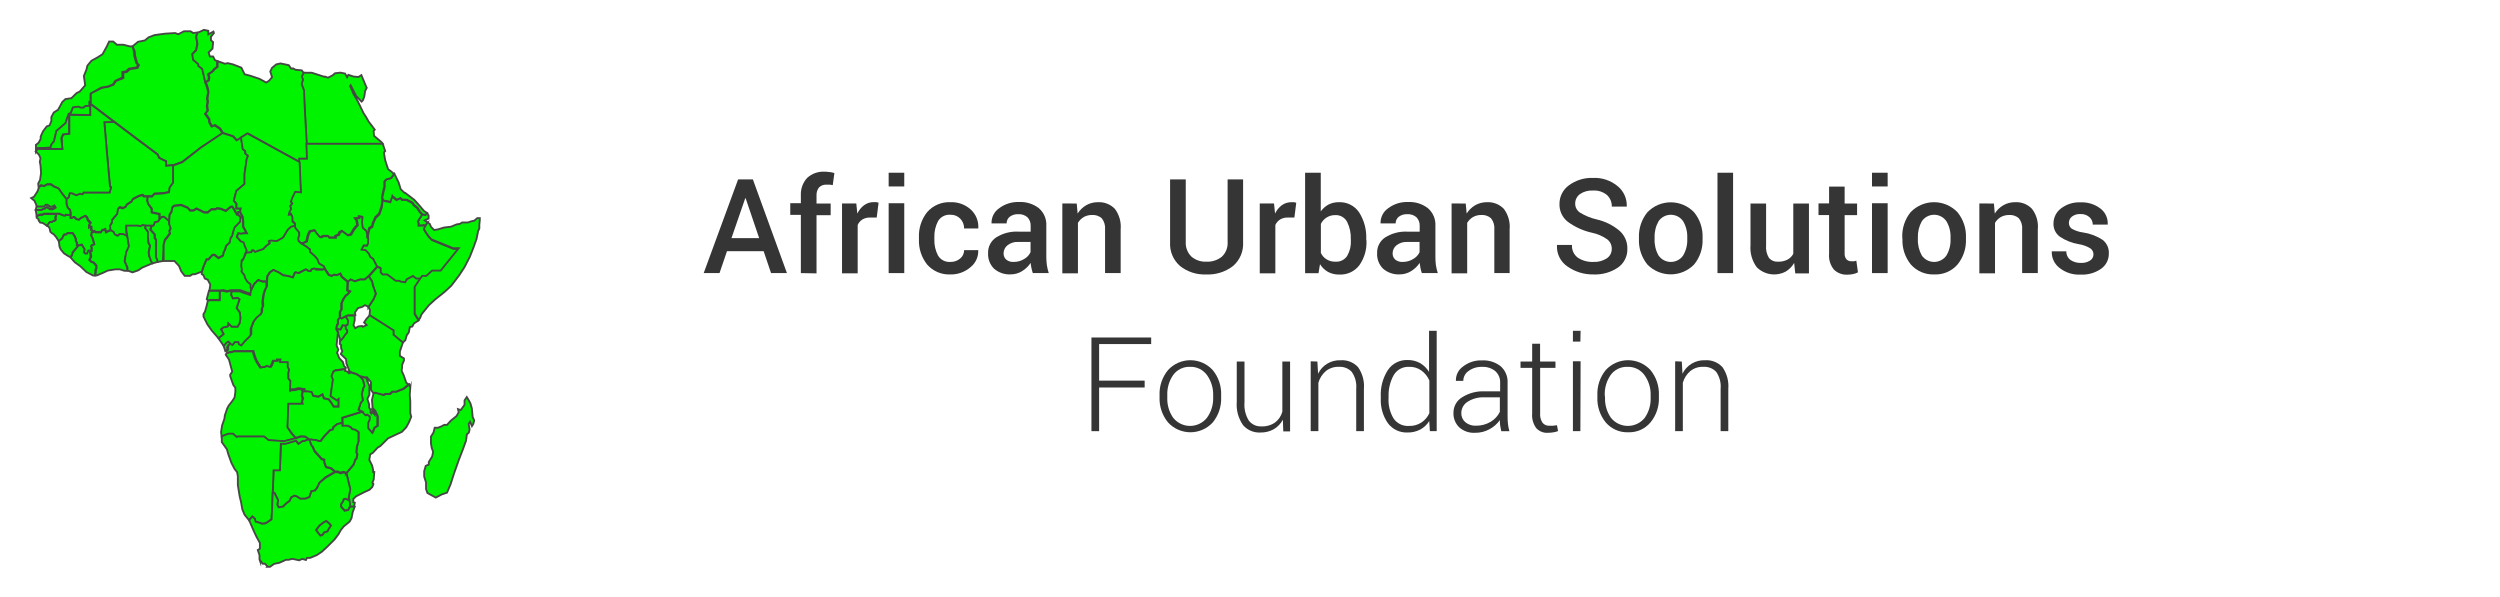 <svg width="335" height="80" viewBox="0 0 335 80" fill="none" xmlns="http://www.w3.org/2000/svg">
<path fill-rule="evenodd" clip-rule="evenodd" d="M33.855 47.086H31.265L30.952 47.211H30.701L30.335 47.347L30.252 47.535L30.68 48.172L30.858 48.84L31.119 49.801L30.847 50.198V50.396L31.056 51.002L31.275 51.607L31.536 51.962V52.526L31.432 53.268L31.15 53.706L30.638 54.364L30.429 54.771L30.127 55.669L30.074 56.098L29.761 57.006L29.625 57.894L29.698 58.52L30.127 58.322L30.638 58.155H31.202L31.714 58.604L31.85 58.531H35.369L35.964 59.011L38.053 59.157L39.661 58.74L39.118 58.123L38.554 57.309L38.669 54.176H40.496L40.423 53.842L40.559 53.466L40.423 52.996L40.527 52.516L40.444 52.203L40.047 52.14L39.493 52.286H39.118L38.898 52.38L38.971 51.117L38.69 50.751L38.637 50.072L38.773 49.467L38.637 49.133V48.506H37.593L37.676 48.151H37.227V48.318H36.684L36.465 48.903L36.319 49.143L35.713 49.028L35.431 49.164L34.847 49.247L34.513 48.725L34.314 48.401L34.063 47.806L33.855 47.054V47.086ZM30.44 46.94V46.501L30.586 46.25L30.91 46.041L30.576 45.697L30.304 45.864L29.949 46.292L30.189 47.044L30.409 46.94H30.44Z" fill="#00F400" stroke="#474746" stroke-width="0.25" stroke-miterlimit="10"/>
<path fill-rule="evenodd" clip-rule="evenodd" d="M46.375 44.026V43.64L45.905 43.577L45.634 44.141L45.101 44.068L45.31 44.517V44.694L45.623 45.645H45.707L46.031 45.29L46.386 44.767L46.605 44.559V44.235L46.417 44.005L46.375 44.026Z" fill="#00F400" stroke="#474746" stroke-width="0.25" stroke-miterlimit="10"/>
<path fill-rule="evenodd" clip-rule="evenodd" d="M22.66 29.605L21.992 29.031H21.679L21.386 29.313L21.198 29.616L20.77 29.699L20.593 30.148L20.29 30.263L20.175 30.775L20.446 31.077L20.749 31.422V31.913L20.927 32.122L20.885 34.409L21.104 35.098L21.825 34.983L21.929 33.364V32.727L22.096 32.101L22.368 31.788L22.796 31.182L22.702 30.91L22.869 30.503L22.671 29.918V29.584L22.66 29.605Z" fill="#00F400" stroke="#474746" stroke-width="0.25" stroke-miterlimit="10"/>
<path fill-rule="evenodd" clip-rule="evenodd" d="M19.841 26.347H19.277L19.068 26.159L18.577 26.295L17.763 26.712L17.596 27.026L16.927 27.475L16.802 27.736L16.436 27.934L16.019 27.799L15.768 28.039L15.643 28.728L14.943 29.553V29.887L14.693 30.315L14.755 30.89L15.152 31.109L15.298 31.433L15.695 31.641L15.998 31.401H16.416L17.011 31.662L16.896 30.91V30.336H18.421L18.807 30.409L19.089 30.253L19.486 30.336H20.259L20.561 30.221L20.739 29.772L21.167 29.689L21.355 29.386V28.707L20.311 28.477V27.997L19.841 27.287L19.726 26.827L19.799 26.347H19.841Z" fill="#00F400" stroke="#474746" stroke-width="0.25" stroke-miterlimit="10"/>
<path fill-rule="evenodd" clip-rule="evenodd" d="M41.446 58.917L41.29 58.844L40.788 59.074H40.527L39.963 59.46L39.64 59.042L38.293 59.397H37.645L37.509 62.948H36.664L36.549 65.934L36.779 66.07L37.248 67.02L37.144 67.626L37.322 67.981L37.927 67.887L38.376 67.438L38.794 67.135L39.024 66.655L39.462 66.425L39.817 66.55L40.214 66.832H40.903L41.467 66.603L41.561 66.29L41.739 65.82L42.209 65.736L42.49 65.36L42.814 64.692L43.618 63.95L44.871 63.219L44.339 62.77L43.681 62.614L43.451 61.987V61.632L43.107 61.559L42.167 60.515L41.916 59.941L41.77 59.721L41.467 58.917H41.446Z" fill="#00F400" stroke="#474746" stroke-width="0.25" stroke-miterlimit="10"/>
<path fill-rule="evenodd" clip-rule="evenodd" d="M40.465 32.644H40.392L40.089 32.32L40.026 32.017L40.162 31.599V31.171L39.681 30.555L39.567 30.127L39.013 30.294L38.585 30.691L37.959 31.735L37.144 32.195L36.298 32.132L36.058 32.216L36.142 32.571L35.682 32.915L35.316 33.312L34.22 33.688L34.001 33.469H33.844L33.688 33.73L32.967 33.803L32.528 34.847L32.32 35.035L32.257 35.808L32.351 36.226L32.288 36.518L32.706 37.05L32.769 37.395L33.103 37.917L33.51 38.241V38.69L33.604 38.982L34.053 38.053L34.586 37.52L35.17 37.698H35.745L35.818 36.998L36.152 36.487L36.622 36.173L37.353 36.508L37.917 36.883L38.564 36.977L39.222 37.176L39.483 36.57L39.598 36.487L39.995 36.591L40.966 36.09L41.321 36.309H41.603L41.77 36.079L42.094 35.996L42.752 36.09H43.326L43.608 35.985L43.462 35.662L42.814 35.296L42.584 34.701L42.209 34.273L41.613 33.751V33.427L41.123 33.03L40.465 32.644Z" fill="#00F400" stroke="#474746" stroke-width="0.25" stroke-miterlimit="10"/>
<path fill-rule="evenodd" clip-rule="evenodd" d="M14.766 30.889L14.4 31.036L14.191 31.161L14.066 30.733L13.815 30.858H13.659L13.492 31.151H12.823L12.583 31.004L12.468 31.098L12.28 31.171L12.218 31.516L12.416 31.923L12.635 32.727L12.301 32.842L12.218 32.978L12.28 33.176V33.615H12.145V33.897L12.228 34.388L12.03 34.826L12.291 35.098L12.562 35.16L12.938 35.578V35.975L12.865 36.1L12.792 36.915H12.959L13.826 36.549L14.442 36.257L15.486 36.09H16.05L16.666 36.288H17.063V35.891L16.708 34.993L16.938 33.876L17.303 33.041L17.073 31.62L16.478 31.359H16.061L15.758 31.599L15.361 31.391L15.215 31.067L14.818 30.848L14.766 30.889Z" fill="#00F400" stroke="#474746" stroke-width="0.25" stroke-miterlimit="10"/>
<path fill-rule="evenodd" clip-rule="evenodd" d="M32.57 30.367V29.709L32.497 29.052L32.142 28.415H31.902V28.728L32.257 29.125L32.163 29.313V29.636L31.422 30.409L31.202 31.046L31.087 31.568L30.899 31.788L30.722 32.487L30.283 32.947L30.148 33.458L29.949 33.855L29.876 34.273L29.27 34.607L28.779 34.2H28.445L27.923 34.785H27.662L27.255 35.745L27.036 36.455V36.727L27.255 36.873L27.443 37.322L27.84 37.489L28.184 38.147L28.059 38.93H29.49L29.907 38.867L30.45 39.003L30.973 38.878H31.077H32.194L32.904 39.139L33.604 39.369L33.667 38.836L33.573 38.544V38.095L33.165 37.771L32.831 37.249L32.769 36.904L32.351 36.372L32.413 36.079L32.32 35.662L32.382 34.889L32.591 34.701L33.03 33.657L33.165 33.385L32.883 32.696L32.748 32.278L32.267 32.32L31.745 31.735L31.923 31.265L32.33 31.359L32.57 31.297H33.061L32.57 30.388V30.367Z" fill="#00F400" stroke="#474746" stroke-width="0.25" stroke-miterlimit="10"/>
<path fill-rule="evenodd" clip-rule="evenodd" d="M42.72 36.09L42.062 35.996L41.77 36.079L41.634 36.32H41.352L40.997 36.1L40.026 36.602L39.629 36.497L39.514 36.581L39.253 37.186L38.596 36.988L37.948 36.894L37.384 36.518L36.653 36.184L36.183 36.497L35.849 37.009L35.776 37.708V38.314L35.515 38.847L35.348 39.463L35.233 40.35L35.285 40.914L35.139 41.259V41.624L35.045 41.938L34.46 42.428L34.053 42.94L33.677 43.901V44.726L33.447 45.039L32.936 45.53L32.413 46.156L32.09 45.979L32.027 45.697H31.557L31.254 46.083L31.025 45.979L30.701 46.188L30.555 46.438V46.877L30.335 46.981L30.45 47.295L30.816 47.159H31.067L31.38 47.034H33.969L34.178 47.785L34.429 48.381L34.627 48.704L34.962 49.227L35.546 49.143L35.713 49.028L36.194 49.164L36.34 48.924L36.559 48.339H37.102V48.172H37.593L37.51 48.527H38.554V49.153L38.731 49.529L38.637 50.072V50.688L38.919 51.054L38.857 52.244L39.076 52.15H39.452L40.005 52.004L40.402 52.067L40.726 52.161V52.474H41.133L41.687 52.568L41.968 53.007L42.668 53.153L43.211 52.84L43.399 53.362L44.057 53.498L44.37 53.926L44.715 54.469H45.383V53.424L45.143 53.612L44.569 53.205L44.339 53.038L44.475 51.994L44.652 50.814L44.464 50.365L44.725 49.738L44.965 49.613L46.145 49.446H46.292L46.344 49.279L46.093 49.028L45.947 48.506L45.456 47.984L45.164 47.274L45.331 46.856L45.101 46.292L45.268 44.694V44.538L45.059 44.089L45.143 43.535L45.268 43.462V42.867L45.519 42.596V41.833L45.728 41.457V40.653L45.916 40.194L46.25 39.672L46.584 39.41L46.866 39.056L46.511 38.92L46.563 37.761L45.77 37.092L45.561 36.664L45.07 36.873L44.663 36.81L44.433 36.977L44.036 36.852L43.493 36.038L43.211 36.142H42.637L42.72 36.09Z" fill="#00F400" stroke="#474746" stroke-width="0.25" stroke-miterlimit="10"/>
<path fill-rule="evenodd" clip-rule="evenodd" d="M35.745 37.74H35.17L34.586 37.541L34.053 38.074L33.604 39.003L33.541 39.536L32.842 39.306L32.132 39.045H31.014L30.952 39.484L31.192 39.995L31.85 39.912L32.079 40.11L31.693 41.269L32.111 41.854L32.205 42.637L32.09 43.306L31.829 43.765H31.046L30.576 43.295L30.503 43.734L29.907 43.859L29.605 44.11L29.939 44.757L29.27 45.321L29.98 46.365L30.335 45.937L30.607 45.77L30.941 46.115L31.171 46.219L31.474 45.833H31.944L32.006 46.115L32.33 46.292L32.852 45.666L33.364 45.175L33.593 44.861V44.037L33.969 43.076L34.377 42.564L34.962 42.073L35.056 41.76V41.395L35.202 41.05L35.15 40.486L35.264 39.599L35.431 38.982L35.693 38.45V37.844L35.745 37.74Z" fill="#00F400" stroke="#474746" stroke-width="0.25" stroke-miterlimit="10"/>
<path fill-rule="evenodd" clip-rule="evenodd" d="M57.277 29.803L56.901 29.532L57.434 29.292V28.874L57.225 28.571L56.964 28.811L56.588 28.728L56.295 29.166L56.014 29.636L56.097 29.908V30.211H56.588L56.797 30.148L56.995 30.326L57.298 29.793L57.277 29.803Z" fill="#00F400" stroke="#474746" stroke-width="0.25" stroke-miterlimit="10"/>
<path fill-rule="evenodd" clip-rule="evenodd" d="M26.44 4.355L25.877 4.418L25.532 4.188H24.655L23.892 4.585L23.475 4.428L22.107 4.512L20.707 4.7L19.914 5.003L19.402 5.42L18.504 5.598L17.752 6.214L18.055 6.861L18.107 7.467L18.389 8.511L18.619 8.72L18.452 9.106L17.408 9.273L17.011 9.639L16.53 9.723V10.464L15.538 10.85L15.204 11.351L14.515 11.623L13.659 11.769L12.145 12.479V13.649V13.722V13.92L15.33 16.333L18.212 18.505L21.115 20.687L21.334 21.147L21.867 21.429L22.263 21.596V22.222L23.214 22.128L24.435 21.69L26.9 19.789L29.824 17.878L29.427 17.252L28.738 16.792L28.341 16.97L28.038 16.416L27.986 15.998L27.474 15.268L27.798 14.85L27.704 14.223L27.808 13.67L27.735 13.221L27.871 12.406L27.808 11.947L27.516 11.059L27.151 9.232L26.628 8.824V8.595L25.929 7.989L25.772 7.258L26.273 6.694L26.451 5.859L26.284 4.888L26.44 4.366V4.355Z" fill="#00F400" stroke="#474746" stroke-width="0.25" stroke-miterlimit="10"/>
<path fill-rule="evenodd" clip-rule="evenodd" d="M43.483 10.297L42.616 10.015L41.77 9.743H40.663L40.402 10.224L40.559 10.652L40.381 11.258L40.684 12.072L40.893 15.612L41.06 19.277H51.283L51.168 19.089L50.124 18.202L50.061 17.544L50.218 17.377L49.383 16.27L49.069 15.706L48.714 15.163L47.962 13.607L47.357 12.563L46.918 11.519L46.991 11.425L47.722 12.855L48.14 13.294L48.453 13.617L48.631 13.44L48.819 12.918L48.934 12.177L49.142 11.769L49.028 11.519L48.422 10.067L48.035 10.318L47.367 10.255L46.678 10.025L46.511 10.349L46.239 9.858L45.623 9.733L44.892 9.816L44.569 10.098L43.942 10.412L43.545 10.255L43.483 10.297Z" fill="#00F400" stroke="#474746" stroke-width="0.25" stroke-miterlimit="10"/>
<path fill-rule="evenodd" clip-rule="evenodd" d="M54.207 25.846L53.695 25.355L53.413 24.436L52.849 23.287L52.432 23.851L51.805 24.018L51.544 24.321V24.989L51.231 26.451L51.346 26.848L52.39 27.057L52.63 26.316L53.184 26.765L53.685 26.535L53.904 26.744H54.499L55.272 27.141L55.523 27.496L55.92 27.809L56.306 28.394L56.619 28.717L56.995 28.801L57.256 28.561L56.807 28.258L56.515 27.913L56.024 27.339L55.512 26.775L54.28 25.835L54.207 25.846Z" fill="#00F400" stroke="#474746" stroke-width="0.25" stroke-miterlimit="10"/>
<path fill-rule="evenodd" clip-rule="evenodd" d="M52.557 26.316L52.317 27.099L51.273 26.89L51.168 27.757L50.844 28.728L50.333 29.219L49.988 29.991L49.905 30.399L49.508 30.67L49.268 31.714V31.84V32.612L49.142 32.915H48.683L48.391 33.479L48.934 33.552L49.383 34.033L49.55 34.44L49.957 34.67L50.489 35.714L50.949 35.891V36.497L51.252 36.831H51.858L52.996 37.677H53.267H53.476L53.675 37.792L54.259 37.876L54.51 37.458L55.314 37.04L55.669 37.374H56.389L56.63 37.061H57.183L57.956 36.351H59.105L61.517 33.354H60.775L57.872 32.174L57.434 31.714L57.141 31.276L56.797 30.722L56.974 30.367L56.776 30.19L56.567 30.252H56.076V29.95L55.993 29.678L56.275 29.208L56.567 28.77L56.254 28.446L55.867 27.861L55.471 27.548L55.22 27.193L54.447 26.796H53.852L53.633 26.587L53.132 26.817L52.578 26.368L52.557 26.316Z" fill="#00F400" stroke="#474746" stroke-width="0.25" stroke-miterlimit="10"/>
<path fill-rule="evenodd" clip-rule="evenodd" d="M31.014 38.972H30.91L30.388 39.097L29.845 38.962L29.427 39.024V40.236H28.153L27.85 40.298L27.673 41.04L27.464 41.77L27.265 42.084V42.418L27.788 43.462L28.372 44.287L29.281 45.331L29.949 44.767L29.615 44.12L29.918 43.87L30.513 43.744L30.586 43.306L31.056 43.776H31.839L32.1 43.316L32.215 42.648L32.121 41.864L31.703 41.28L32.09 40.121L31.86 39.922L31.202 40.006L30.962 39.494L31.025 39.056L31.014 38.972Z" fill="#00F400" stroke="#474746" stroke-width="0.25" stroke-miterlimit="10"/>
<path fill-rule="evenodd" clip-rule="evenodd" d="M19.517 30.232L19.12 30.148L18.838 30.305L18.452 30.232H16.927V30.806L17.042 31.558L17.272 32.978L16.906 33.813L16.708 34.993L17.084 35.85V36.246L17.752 36.497L18.546 36.215L19.037 35.87L20.415 35.286L20.217 34.941L19.987 34.304L19.914 33.813L20.102 32.915L19.893 32.55L19.841 31.798V31.067L19.475 30.555L19.538 30.253L19.517 30.232Z" fill="#00F400" stroke="#474746" stroke-width="0.25" stroke-miterlimit="10"/>
<path fill-rule="evenodd" clip-rule="evenodd" d="M9.398 28.832H9.273L8.793 28.759L8.73 28.874H8.532L7.905 28.623H7.519V28.958L7.425 29.062L7.487 29.396L7.31 29.584H7.143L6.913 29.751H6.641L6.266 30.232L6.527 30.399L6.652 30.618L6.746 31.056L6.955 31.255L7.184 31.38L7.519 31.767L7.905 32.362L8.354 31.913L8.458 31.641L8.605 31.422H8.845L9.054 31.234H9.753L9.993 31.599L10.181 32.017V32.299L10.317 32.56V32.926H10.547H10.735L10.965 32.811L11.341 33.416L11.268 33.824L11.445 34.033H11.685L11.873 33.625H12.124H12.259V33.187L12.197 32.988L12.28 32.853L12.614 32.738L12.395 31.934L12.197 31.526L12.259 31.182L12.447 31.109L12.176 30.816L12.228 30.524L12.113 30.409L11.925 30.503V30.179L12.103 29.929L11.748 29.511L11.643 29.229L11.487 28.958H11.309L11.1 29.093L10.808 29.219L10.578 29.438L10.202 29.365L9.962 29.104H9.816L9.618 29.187H9.471V28.832H9.398Z" fill="#00F400" stroke="#474746" stroke-width="0.25" stroke-miterlimit="10"/>
<path fill-rule="evenodd" clip-rule="evenodd" d="M4.783 28.143H5.576L5.796 28.007H5.952L6.265 27.757L6.641 27.965H7.017L7.393 27.736L7.226 27.454L6.934 27.61H6.673L6.328 27.36H6.057L5.858 27.59H4.908L4.783 28.143Z" fill="#00F400" stroke="#474746" stroke-width="0.25" stroke-miterlimit="10"/>
<path fill-rule="evenodd" clip-rule="evenodd" d="M7.519 28.686H5.91L5.67 28.801H5.378L4.908 28.968V29.177L5.179 29.396V29.542L5.378 29.824L5.743 29.887L6.265 30.232L6.662 29.751H6.934L7.164 29.584H7.31L7.445 29.459L7.383 29.125L7.477 29.02V28.686H7.519Z" fill="#00F400" stroke="#474746" stroke-width="0.25" stroke-miterlimit="10"/>
<path fill-rule="evenodd" clip-rule="evenodd" d="M29.427 38.972H27.996L27.704 40.089L27.861 40.246L28.163 40.183H29.437V38.972H29.427Z" fill="#00F400" stroke="#474746" stroke-width="0.25" stroke-miterlimit="10"/>
<path fill-rule="evenodd" clip-rule="evenodd" d="M56.389 37.322H55.784L55.345 36.988L54.541 37.406L54.291 37.823L53.706 37.74L53.507 37.625H53.298H53.027L51.889 36.779H51.283L51.012 36.497V35.944L50.552 35.766L49.967 36.424L49.435 37.03L49.863 37.719L49.967 38.22L50.364 39.358L50.051 40.089L49.623 40.747L49.372 41.154L49.581 41.53L49.518 42.272L52.703 44.298V44.882L53.956 45.927L54.311 45.593L54.499 44.935L54.781 44.538L54.917 43.828L55.251 43.755L55.471 43.337L56.097 42.94L55.575 42.115V38.492L56.389 37.322Z" fill="#00F400" stroke="#474746" stroke-width="0.25" stroke-miterlimit="10"/>
<path fill-rule="evenodd" clip-rule="evenodd" d="M12.092 33.573H11.842L11.654 33.98H11.414L11.236 33.772L11.309 33.364L10.933 32.759L10.704 32.873H10.516L10.108 33.364L9.711 33.897L9.659 34.189L9.45 34.503L10.035 35.15L10.787 35.693L11.581 36.455L12.489 36.925H12.719L12.792 36.111L12.865 35.985V35.589L12.489 35.171L12.218 35.108L11.957 34.837L12.155 34.398L12.072 33.907V33.625L12.092 33.573Z" fill="#00F400" stroke="#474746" stroke-width="0.25" stroke-miterlimit="10"/>
<path fill-rule="evenodd" clip-rule="evenodd" d="M40.663 9.754L40.444 9.43L39.598 9.347L39.316 9.179H39.003L38.69 8.73L37.593 8.501L37.019 8.626L36.455 9.096L36.215 9.576L36.455 10.339L36.079 10.798L35.682 11.059L34.753 10.558L33.552 10.151L32.779 9.952L32.34 9.065L31.213 8.626L30.503 8.459L30.158 8.542L29.166 8.198V8.96L28.759 9.253L28.518 9.566L27.944 9.952L28.059 10.36L27.986 10.777L27.589 11.007L27.881 11.895L27.944 12.354L27.808 13.168L27.881 13.617L27.777 14.171L27.871 14.797L27.547 15.215L28.059 15.946L28.111 16.364L28.414 16.917L28.811 16.74L29.5 17.199L29.897 17.826L31.265 18.265L31.756 18.808L32.361 18.431L33.218 17.889L36.632 19.789L40.141 21.7V21.282H41.185L41.112 19.277L40.893 15.612L40.726 12.082L40.423 11.268L40.6 10.662L40.444 10.234L40.705 9.754H40.663Z" fill="#00F400" stroke="#474746" stroke-width="0.25" stroke-miterlimit="10"/>
<path fill-rule="evenodd" clip-rule="evenodd" d="M43.221 71.688L43.41 71.375L43.89 71.208L44.057 70.884L44.36 70.404L44.088 70.101L43.733 69.798L43.326 70.007L42.835 70.393L42.334 71.02L42.919 71.782L43.221 71.688Z" fill="#00F400" stroke="#474746" stroke-width="0.25" stroke-miterlimit="10"/>
<path fill-rule="evenodd" clip-rule="evenodd" d="M17.752 6.214H17.397L16.541 5.995H15.664L15.173 5.566H14.62L14.317 6.214L13.742 7.258L13.116 7.665L12.259 8.135L11.706 8.804L11.581 9.326L11.236 10.182L11.414 11.435L10.683 12.271L10.255 12.479L9.565 13.158L8.772 13.273L8.354 13.659L7.79 14.704L7.205 15.079L6.882 15.685V16.218L6.641 16.802L6.265 16.938L5.775 17.575L5.451 18.285V18.619L5.159 19.142L4.814 19.413V19.873L6.767 19.789L6.892 19.424L7.247 18.974L7.56 17.607L8.782 16.562L9.21 15.309L9.482 15.226L9.785 14.453L10.505 14.348L10.808 14.484H11.194L11.476 14.255H12.009V13.711H12.134V12.542L13.575 11.738L14.431 11.592L15.121 11.32L15.455 10.819L16.395 10.391V9.649L16.875 9.566L17.272 9.2L18.316 9.033L18.483 8.647L18.253 8.438L17.971 7.394L17.919 6.788L17.752 6.214Z" fill="#00F400" stroke="#474746" stroke-width="0.25" stroke-miterlimit="10"/>
<path fill-rule="evenodd" clip-rule="evenodd" d="M63.229 54.74L63.052 54.093L62.833 53.664L62.551 53.205L62.248 53.654V54.249L61.736 54.949L61.371 54.824L61.465 55.252L61.172 55.753L60.42 56.359L59.898 56.933H59.512L59.178 57.121L58.676 57.319H58.248L58.092 57.946L57.747 58.51V59.429L57.862 60.055L58.039 60.525L57.914 61.162L57.455 61.914V62.248L57.047 62.426L56.839 63.146V63.856L57.089 64.65V65.538L57.277 66.06L57.935 66.425L58.395 66.676L59.188 66.258L59.898 66.018L60.389 64.859L60.828 63.48L61.496 61.59L62.028 60.212L62.446 59.053L62.561 58.207L62.822 57.977L62.926 57.549L62.801 56.818L62.989 56.515L63.24 57.1L63.417 56.808L63.543 56.338L63.334 55.868L63.229 54.74Z" fill="#00F400" stroke="#474746" stroke-width="0.25" stroke-miterlimit="10"/>
<path fill-rule="evenodd" clip-rule="evenodd" d="M23.193 22.128L22.242 22.222V21.596L21.846 21.428L21.313 21.147L21.094 20.687L18.17 18.505L15.288 16.333H13.972L14.338 20.635L14.724 24.937L14.87 25.073L14.682 25.762H11.184L11.048 25.992L10.714 25.919L10.213 26.117L9.607 25.846H9.336L9.179 26.441L8.887 26.618V27.235L9.054 27.809L9.398 28.143L9.471 28.519V28.843V29.198H9.618L9.847 29.072H9.993L10.234 29.334L10.61 29.407L10.839 29.187L11.132 29.062L11.341 28.926H11.518L11.706 29.145L11.81 29.427L12.165 29.845L11.988 30.096V30.419L12.176 30.326L12.291 30.44L12.239 30.733L12.51 31.025L12.625 30.931L12.865 31.077H13.534L13.701 30.785H13.857L14.108 30.66L14.233 31.088L14.442 30.962L14.807 30.816L14.745 30.242L14.995 29.814V29.48L15.695 28.655L15.82 27.965L16.071 27.725L16.489 27.861L16.854 27.663L16.98 27.402L17.648 26.953L17.815 26.639L18.629 26.222L19.12 26.086L19.329 26.274H19.841H20.394L20.718 25.919L21.929 25.867L22.702 25.71L22.775 25.094L23.245 24.436V22.128H23.193Z" fill="#00F400" stroke="#474746" stroke-width="0.25" stroke-miterlimit="10"/>
<path fill-rule="evenodd" clip-rule="evenodd" d="M54.969 51.962L54.844 51.513L54.123 52.098L53.152 52.484H52.63L52.306 52.787H51.701L51.461 52.923L50.416 52.641H50.072L49.842 53.591L49.936 54.73H49.988L50.291 55.043L50.625 55.764V57.048L50.239 57.267L49.936 57.956L49.435 57.382V56.682L49.644 56.212V55.816L49.299 55.565L49.069 55.649L48.578 55.168L45.905 55.993V56.703V57.079H46.626L47.023 57.288L47.2 57.539L47.618 57.612L48.056 57.925L48.035 59.157L47.837 59.846L47.764 60.598L47.889 60.891L47.764 61.475L47.628 61.569L47.367 62.28L46.407 63.418L46.741 64.817L46.918 65.538L46.709 66.644V67L46.793 67.449V67.887H47.44L47.545 67.365L47.336 67.292V66.874L47.733 66.498L48.777 65.966L49.508 65.632L49.884 65.266L50.041 64.859L49.905 64.692L50.082 64.222L50.155 63.251H49.999V62.958L49.863 62.374L49.487 61.622L49.602 60.901L49.967 60.671L50.615 59.972L50.949 59.784L51.993 58.74L53.038 58.249L53.852 57.873L54.437 57.257L54.813 56.568L55.105 55.847L54.98 55.367V53.8L54.907 52.923L54.98 51.931L54.969 51.962Z" fill="#00F400" stroke="#474746" stroke-width="0.25" stroke-miterlimit="10"/>
<path fill-rule="evenodd" clip-rule="evenodd" d="M15.288 16.333L12.103 13.92V15.424L9.294 15.372V17.92L8.479 18.014L8.26 18.526L8.354 19.967H4.96L4.772 20.29L5.221 20.729L5.43 21.199L5.336 21.69L5.43 22.191L5.503 23.172L5.367 24.112L5.117 24.603L5.179 25.146L5.482 24.822L5.921 24.906L6.339 24.687H6.829L7.247 24.968L7.811 25.24L8.333 25.971L8.897 26.66L9.189 26.483L9.346 25.887H9.618L10.223 26.159L10.724 25.961L11.059 26.034L11.194 25.804H14.693L14.881 25.115L14.734 24.979L14.348 20.677L13.982 16.374L15.288 16.333Z" fill="#00F400" stroke="#474746" stroke-width="0.25" stroke-miterlimit="10"/>
<path fill-rule="evenodd" clip-rule="evenodd" d="M49.665 55.294V54.918L49.466 54.625V54.187L49.226 53.456L49.498 52.902V51.701L49.205 51.054V50.95L49.08 50.626L48.224 50.438L48.62 50.876L48.829 51.722L48.672 51.994L48.474 52.808L48.62 53.633L48.328 53.978L48.035 54.907L48.484 55.158L48.975 55.638L49.205 55.555L49.55 55.805V56.202L49.341 56.672V57.372L49.873 57.988L50.176 57.298L50.563 57.079V55.795L50.228 55.074L49.926 54.761H49.873V54.897H50.041L50.197 55.429V55.555L49.905 55.179L49.748 55.419L49.612 55.21L49.665 55.294Z" fill="#00F400" stroke="#474746" stroke-width="0.25" stroke-miterlimit="10"/>
<path fill-rule="evenodd" clip-rule="evenodd" d="M39.681 58.698L38.073 59.115L35.985 58.969L35.39 58.489H31.87L31.735 58.562L31.223 58.113H30.659L30.148 58.28L29.719 58.478V59.241L30.409 60.212L30.586 60.839L31.014 62.039L31.442 62.854L31.776 63.272L31.87 63.815V65.005L32.121 66.54L32.299 67.271L32.466 68.232L32.769 68.963L33.374 69.715L33.802 69.224L34.126 69.495L34.251 69.924L34.627 69.997L35.15 70.185L35.609 70.112L36.392 69.6L36.549 65.934L36.653 63.021H37.499L37.635 59.471H38.282L39.681 59.042L40.005 59.46L40.569 59.074H40.83L41.331 58.844V58.761L40.987 58.531L40.423 58.478L39.713 58.698H39.681Z" fill="#00F400" stroke="#474746" stroke-width="0.25" stroke-miterlimit="10"/>
<path fill-rule="evenodd" clip-rule="evenodd" d="M31.192 18.265L29.824 17.826L26.9 19.789L24.415 21.742L23.193 22.18V24.488L22.723 25.146L22.65 25.762L21.877 25.919L20.687 26.002L20.363 26.357H19.809L19.736 26.838L19.851 27.297L20.352 27.945V28.425L21.397 28.655V29.334L21.689 29.052H22.002L22.671 29.626L22.733 28.738L22.984 28.341L23.099 27.757L23.328 27.548L24.268 27.433L25.145 27.799L25.48 28.174H25.918L26.336 27.924L27.38 28.436H27.829L28.341 28.018H28.853L29.103 27.882L29.573 27.945L30.252 28.227L30.931 27.673H31.14L31.745 28.717H31.902V28.404H32.142L32.226 27.934H31.662V27.287L31.328 26.9L31.683 25.595L32.779 24.655V23.36L33.071 21.334L33.249 20.896L32.883 20.562V20.248L32.549 19.988L32.309 18.431L31.703 18.808L31.213 18.265H31.192Z" fill="#00F400" stroke="#474746" stroke-width="0.25" stroke-miterlimit="10"/>
<path fill-rule="evenodd" clip-rule="evenodd" d="M31.902 28.78H31.745L31.14 27.736H30.931L30.252 28.289L29.573 28.007L29.103 27.945L28.853 28.08H28.341L27.829 28.498H27.38L26.336 27.986L25.918 28.237H25.48L25.145 27.861L24.268 27.496L23.328 27.61L23.099 27.819L22.984 28.404L22.733 28.801L22.671 29.689V30.023L22.869 30.608L22.702 31.015L22.796 31.286L22.368 31.892L22.096 32.205L21.929 32.832V33.364V34.972H23.37L23.986 35.63L24.279 36.351L24.749 36.967H25.459L25.793 36.748H26.127L27.046 36.393L27.265 35.683L27.673 34.722H27.934L28.456 34.137H28.79L29.281 34.544L29.886 34.21L29.959 33.792L30.158 33.396L30.283 32.947L30.743 32.539L30.92 31.84L31.108 31.62L31.223 31.098L31.442 30.461L32.184 29.689V29.365L32.278 29.177L31.923 28.78H31.902Z" fill="#00F400" stroke="#474746" stroke-width="0.25" stroke-miterlimit="10"/>
<path fill-rule="evenodd" clip-rule="evenodd" d="M46.292 42.366L45.759 42.669L45.55 42.575L45.3 42.846V43.441L45.174 43.514L45.091 44.068L45.623 44.141L45.895 43.577L46.365 43.64L46.615 43.504L46.678 42.93L46.323 42.366H46.292Z" fill="#00F400" stroke="#474746" stroke-width="0.25" stroke-miterlimit="10"/>
<path fill-rule="evenodd" clip-rule="evenodd" d="M12.124 13.649H11.998V14.192H11.466L11.184 14.422H10.798L10.495 14.286L9.774 14.39L9.471 15.163L9.2 15.247L8.772 16.5L7.55 17.544L7.237 18.912L6.882 19.361L6.767 19.789L4.824 19.862V20.28L5.012 19.956H8.354L8.218 18.515L8.438 18.003L9.252 17.909V15.361L12.061 15.414V13.91V13.711V13.638L12.124 13.649Z" fill="#00F400" stroke="#474746" stroke-width="0.25" stroke-miterlimit="10"/>
<path fill-rule="evenodd" clip-rule="evenodd" d="M51.492 25.01V24.342L51.753 24.039L52.38 23.872L52.797 23.308L52.348 22.922L52.004 22.671L51.617 21.481L51.44 20.436L51.617 20.248L51.283 19.267H41.06L41.133 21.272H40.089V21.69L40.266 25.647L39.504 25.574L39.128 26.316L38.909 26.921L39.097 27.162L38.825 27.464L38.94 27.882L38.721 28.3L38.637 28.655L38.94 28.602L39.128 28.989V29.563L39.462 29.856V30.106L39.577 30.534L40.089 31.151V31.558L39.953 31.976L40.016 32.278L40.319 32.571H40.392L40.726 32.529L41.039 32.32L41.248 31.432L41.478 30.973L42.104 30.837L42.261 31.109L42.731 31.683L42.971 31.767L43.284 31.599H43.911L44.036 31.808H44.903V31.599L45.352 31.412L45.435 31.13L45.77 30.921L46.521 31.495L46.96 31.401L47.378 30.681L47.847 30.127L47.754 29.532L47.545 29.239L48.067 29.187V28.968L48.474 29.031L48.391 29.772L48.516 30.493L48.975 30.889L49.09 31.224V31.725H49.215V31.599L49.456 30.555L49.852 30.284L49.936 29.877L50.281 29.104L50.792 28.613L51.116 27.642L51.22 26.775L51.168 26.451L51.481 24.989L51.492 25.01Z" fill="#00F400" stroke="#474746" stroke-width="0.25" stroke-miterlimit="10"/>
<path fill-rule="evenodd" clip-rule="evenodd" d="M49.174 31.276L49.08 30.942L48.62 30.545L48.495 29.824L48.578 29.083L48.171 29.02V29.239L47.649 29.292L47.858 29.584L47.952 30.179L47.482 30.733L47.064 31.453L46.626 31.547L45.874 30.973L45.54 31.182L45.456 31.464L45.007 31.652V31.861H44.13L44.005 31.652H43.378L43.065 31.819L42.825 31.735L42.355 31.161L42.198 30.889L41.572 31.025L41.342 31.485L41.133 32.372L40.726 32.529L40.454 32.644L41.06 33.03L41.551 33.427V33.751L42.146 34.273L42.522 34.701L42.752 35.296L43.41 35.693L43.556 36.017L44.099 36.831L44.495 36.956L44.725 36.789L45.133 36.852L45.623 36.643L45.832 37.071L46.626 37.74L46.981 37.458L47.545 37.688L48.255 37.447H48.871L49.404 36.988L49.936 36.382L50.521 35.724L49.988 34.68L49.602 34.409L49.435 34.001L48.986 33.521L48.443 33.448L48.735 32.884H49.195L49.32 32.581V31.808H49.195V31.276H49.174Z" fill="#00F400" stroke="#474746" stroke-width="0.25" stroke-miterlimit="10"/>
<path fill-rule="evenodd" clip-rule="evenodd" d="M8.887 26.66L8.354 25.971L7.832 25.24L7.237 25.01L6.819 24.728H6.328L5.91 24.948L5.472 24.864L5.221 25.146L5.012 25.658L4.563 26.357L4.177 26.545L4.616 26.9L4.96 27.673H5.91L6.109 27.443H6.38L6.725 27.694H6.996L7.289 27.537L7.456 27.819L7.08 28.049H6.704L6.266 27.757L5.942 27.997H5.796L5.576 28.143H4.783L4.908 28.905L5.378 28.738H5.67L5.91 28.623H7.519H7.936L8.563 28.874H8.761L8.824 28.759L9.304 28.832H9.43V28.509L9.398 28.143L9.075 27.861L8.907 27.287V26.671L8.887 26.66Z" fill="#00F400" stroke="#474746" stroke-width="0.25" stroke-miterlimit="10"/>
<path fill-rule="evenodd" clip-rule="evenodd" d="M10.516 32.853H10.286V32.487L10.15 32.32V32.038L9.962 31.62L9.722 31.255H9.054L8.845 31.443H8.605L8.458 31.662L8.354 31.934L7.884 32.32L7.978 33.062L8.135 33.427L8.584 33.959L9.21 34.356L9.45 34.429L9.659 34.116L9.712 33.824L10.108 33.364L10.516 32.894V32.853Z" fill="#00F400" stroke="#474746" stroke-width="0.25" stroke-miterlimit="10"/>
<path fill-rule="evenodd" clip-rule="evenodd" d="M46.741 67L46.312 66.78L46.062 66.853L45.968 67.146L45.707 67.522V67.866L46.187 68.409L46.688 68.294L46.897 67.856V67.417L46.814 66.968L46.741 67Z" fill="#00F400" stroke="#474746" stroke-width="0.25" stroke-miterlimit="10"/>
<path fill-rule="evenodd" clip-rule="evenodd" d="M40.141 21.71L36.632 19.789L33.145 17.878L32.288 18.421L32.528 19.977L32.863 20.238V20.551L33.228 20.886L33.05 21.324L32.758 23.35V24.645L31.662 25.585L31.328 26.9L31.693 27.276V27.924H32.257L32.173 28.394L32.528 29.031L32.602 29.689V30.346L33.092 31.255H32.602L32.361 31.318L31.923 31.276L31.745 31.746L32.267 32.331L32.643 32.487L32.779 32.905L33.061 33.594L32.925 33.866L33.646 33.792L33.802 33.531H33.959L34.178 33.751L35.275 33.364L35.64 32.968L36.1 32.623L36.016 32.32L36.256 32.236L37.102 32.299L37.917 31.84L38.543 30.796L38.971 30.399L39.525 30.232V29.981L39.191 29.689V29.114L39.003 28.728L38.7 28.78L38.783 28.425L39.003 28.007L38.888 27.59L39.159 27.287L38.971 27.047L39.191 26.441L39.567 25.7L40.329 25.773L40.151 21.815L40.141 21.71Z" fill="#00F400" stroke="#474746" stroke-width="0.25" stroke-miterlimit="10"/>
<path fill-rule="evenodd" clip-rule="evenodd" d="M20.29 30.232H19.517L19.454 30.534L19.82 31.046V31.777L19.914 32.56L20.123 32.926L19.935 33.824L20.008 34.315L20.238 34.952L20.436 35.296L21.146 35.087L20.885 34.409V32.122L20.707 31.913V31.422L20.405 31.077L20.133 30.775L20.29 30.232Z" fill="#00F400" stroke="#474746" stroke-width="0.25" stroke-miterlimit="10"/>
<path fill-rule="evenodd" clip-rule="evenodd" d="M29.114 8.198L28.79 8.041L28.56 7.571H28.122L27.955 7.028L28.477 6.517L28.56 5.65L28.268 5.399V4.929L28.665 4.428L28.602 4.23L27.913 4.606V4.125L27.328 4L26.451 4.407L26.294 4.929L26.461 5.901L26.284 6.736L25.772 7.258L25.866 7.999L26.566 8.605V8.824L27.088 9.232L27.506 11.007L27.902 10.777L27.976 10.36L27.861 9.952L28.435 9.566L28.675 9.253L29.082 8.96V8.198H29.114Z" fill="#00F400" stroke="#474746" stroke-width="0.25" stroke-miterlimit="10"/>
<path fill-rule="evenodd" clip-rule="evenodd" d="M46.605 42.24L46.292 42.366L46.647 42.93L46.584 43.504L46.333 43.64V44.026L46.521 44.256V44.58L46.302 44.788L45.947 45.31L45.623 45.666H45.54V46.094L45.707 46.23V46.658L45.874 47.054L45.665 47.441L46.365 48.12L46.427 48.725L46.845 49.77L47.19 49.937L47.743 50.104L48.234 50.407L49.09 50.594L49.257 50.866V50.667L49.706 51.2V52.244L49.988 52.631H50.333L51.377 52.913L51.617 52.777H52.223L52.547 52.474H53.069L54.04 52.088L54.761 51.503L54.447 51.294L54.103 50.312L53.821 49.686L53.883 49.206V48.903L54.134 48.297V48.036L53.581 47.681V47.117L53.988 45.895L52.735 44.851V44.266L49.55 42.24L49.08 42.763L48.787 43.212L49.132 43.556L48.62 43.796L48.516 43.681L48.004 43.744L47.607 43.974L47.367 43.587L47.534 42.888V42.282H46.563L46.605 42.24Z" fill="#00F400" stroke="#474746" stroke-width="0.25" stroke-miterlimit="10"/>
<path fill-rule="evenodd" clip-rule="evenodd" d="M49.424 36.998L48.892 37.458H48.276L47.566 37.698L46.991 37.458L46.636 37.74L46.584 38.899L46.939 39.035L46.657 39.39L46.323 39.651L45.989 40.173L45.801 40.632V41.436L45.592 41.812V42.575L45.801 42.669L46.333 42.366L46.647 42.24H47.618L47.566 41.864L47.973 41.28L48.526 41.133L48.902 40.893L49.362 41.092V41.165L49.612 40.758L50.041 40.1L50.354 39.369L49.957 38.23L49.852 37.729L49.424 37.04V36.998Z" fill="#00F400" stroke="#474746" stroke-width="0.25" stroke-miterlimit="10"/>
<path fill-rule="evenodd" clip-rule="evenodd" d="M35.807 75.949H36.183L36.726 75.562L37.447 75.406L38.334 75.009H38.669L39.191 74.884L40.078 75.082L40.507 74.894L40.997 75.04L41.133 74.758H41.561L42.47 74.372L43.138 73.923L43.785 73.328L44.83 72.284L45.373 71.563L45.655 71.051L46.051 70.55L46.229 70.404L46.845 69.903L47.096 69.454L47.263 68.629L47.534 67.898H46.887L46.678 68.336L46.177 68.451L45.696 67.908V67.564L45.957 67.188L46.051 66.895L46.302 66.822L46.73 67.01V66.655L46.939 65.548L46.761 64.828L46.427 63.428L45.947 63.324L45.655 63.439L45.247 63.272H44.903L43.65 64.003L42.814 64.692L42.501 65.36L42.219 65.736L41.749 65.82L41.572 66.29L41.478 66.603L40.914 66.832H40.224L39.828 66.551L39.473 66.425L39.034 66.655L38.804 67.135L38.387 67.438L37.938 67.887L37.332 67.981L37.154 67.626L37.259 67.02L36.789 66.07L36.549 65.934L36.392 69.61L35.609 70.122L35.15 70.195L34.627 70.007L34.262 69.913L34.136 69.485L33.813 69.213L33.385 69.704L33.938 70.999L34.325 71.835L34.826 72.764V73.526L34.544 73.704L34.773 74.372V74.957L34.867 75.228V75.093L35.202 75.542H35.505L35.839 75.907L35.807 75.949ZM43.221 71.688L42.919 71.782L42.334 71.02L42.835 70.393L43.326 70.007L43.733 69.798L44.088 70.101L44.36 70.404L44.057 70.884L43.89 71.208L43.41 71.375L43.221 71.688Z" fill="#00F400" stroke="#474746" stroke-width="0.25" stroke-miterlimit="10"/>
<path fill-rule="evenodd" clip-rule="evenodd" d="M46.542 49.79L46.25 49.707V49.487H46.104L44.924 49.655L44.684 49.78L44.422 50.407L44.61 50.855L44.433 52.035L44.297 53.08L44.527 53.247L45.133 53.644L45.373 53.456V54.5H44.704L44.36 53.957L44.047 53.529L43.389 53.393L43.201 52.871L42.658 53.184L41.958 53.038L41.77 52.537L41.217 52.443H40.809V52.13H40.507L40.59 52.443L40.486 52.923L40.621 53.393L40.486 53.769L40.559 54.103H38.637L38.522 57.236L39.086 58.05L39.629 58.666L40.339 58.447L40.903 58.499L41.248 58.729V58.813L41.404 58.886L42.365 58.99L42.647 59.105H42.94L43.441 58.458L44.224 57.643L44.548 57.57L44.673 57.225L45.174 56.829L45.843 56.682V55.972L48.516 55.147L48.035 54.907L48.328 53.978L48.62 53.633L48.474 52.808L48.672 51.994L48.829 51.722L48.62 50.876L48.224 50.438L47.733 50.135L47.179 49.968L46.835 49.801L46.908 49.968L46.761 50.031L46.574 49.822L46.542 49.79Z" fill="#00F400" stroke="#474746" stroke-width="0.25" stroke-miterlimit="10"/>
<path fill-rule="evenodd" clip-rule="evenodd" d="M46.386 63.418L47.346 62.28L47.607 61.569L47.743 61.475L47.868 60.891L47.743 60.598L47.816 59.846L48.035 59.157V57.894L47.597 57.581L47.179 57.507L47.002 57.257L46.605 57.048H45.884V56.672L45.216 56.818L44.715 57.215L44.59 57.56L44.266 57.633L43.483 58.447L42.981 59.095H42.689L42.407 58.98L41.446 58.875L41.749 59.679L41.916 59.846L42.167 60.421L43.107 61.465L43.472 61.58V61.935L43.702 62.562L44.36 62.718L44.892 63.167H45.247L45.655 63.334L45.947 63.219L46.407 63.313L46.386 63.418Z" fill="#00F400" stroke="#474746" stroke-width="0.25" stroke-miterlimit="10"/>
<path fill-rule="evenodd" clip-rule="evenodd" d="M58.165 30.816L57.757 30.399L57.58 29.991L57.277 29.803L56.974 30.336L56.797 30.691L57.141 31.244L57.475 31.714L57.82 32.08L60.723 33.26H61.465L59.052 36.257H57.904L57.131 36.967H56.577L56.337 37.28L55.575 38.419V42.042L56.097 42.867L56.285 42.627L56.494 42.105L57.465 40.904L58.29 40.142L59.595 39.097L60.462 38.293L61.506 36.925L62.237 35.808L62.958 34.409L63.459 33.135L63.856 32.017L64.065 30.973L64.232 30.608V30.085L64.294 29.511V29.229H63.96L63.563 29.563L63.104 29.668L62.707 29.814H62.425H61.924L61.621 30.002L61.193 30.064L60.431 30.378L59.48 30.493L58.666 30.743L58.165 30.816Z" fill="#00F400" stroke="#474746" stroke-width="0.25" stroke-miterlimit="10"/>
<path d="M102.33 33.662H97.415L96.416 36.595H94.294L98.905 24.043H100.887L105.451 36.595H103.321L102.33 33.662ZM98.016 31.914H101.729L99.912 26.555H99.865L98.016 31.914Z" fill="#353535"/>
<path d="M107.315 36.595V28.794H105.895V27.233H107.315V26.18C107.294 25.754 107.357 25.327 107.501 24.925C107.646 24.523 107.869 24.154 108.158 23.84C108.473 23.552 108.842 23.33 109.244 23.186C109.646 23.043 110.072 22.981 110.498 23.005C110.702 23.005 110.905 23.021 111.107 23.052C111.317 23.052 111.551 23.13 111.809 23.184L111.59 24.807L111.208 24.745C111.057 24.736 110.906 24.736 110.756 24.745C110.567 24.731 110.378 24.759 110.201 24.826C110.025 24.894 109.865 24.999 109.734 25.135C109.509 25.436 109.396 25.805 109.414 26.18V27.272H111.31V28.833H109.414V36.634L107.315 36.595Z" fill="#353535"/>
<path d="M117.48 29.153H116.583C116.225 29.139 115.87 29.228 115.561 29.41C115.284 29.588 115.065 29.843 114.929 30.143V36.626H112.831V27.265H114.742L114.883 28.614C115.09 28.171 115.404 27.785 115.795 27.491C116.167 27.222 116.616 27.079 117.075 27.085C117.192 27.077 117.309 27.077 117.426 27.085L117.73 27.163L117.48 29.153Z" fill="#353535"/>
<path d="M121.171 24.986H119.08V23.145H121.171V24.986ZM121.171 36.595H119.08V27.233H121.171V36.595Z" fill="#353535"/>
<path d="M127.373 35.097C127.843 35.108 128.3 34.947 128.66 34.645C128.828 34.508 128.963 34.336 129.055 34.14C129.147 33.944 129.193 33.73 129.191 33.514H131.086V33.568C131.099 34.001 131.01 34.431 130.825 34.822C130.641 35.214 130.367 35.557 130.025 35.823C129.283 36.457 128.333 36.795 127.357 36.775C126.771 36.803 126.186 36.698 125.645 36.468C125.105 36.239 124.623 35.89 124.237 35.448C123.481 34.495 123.091 33.302 123.137 32.086V31.782C123.092 30.568 123.482 29.378 124.237 28.427C124.623 27.984 125.104 27.634 125.644 27.403C126.185 27.172 126.77 27.066 127.357 27.093C128.359 27.05 129.337 27.403 130.08 28.076C130.423 28.388 130.692 28.773 130.867 29.202C131.042 29.631 131.12 30.094 131.094 30.557V30.611H129.191C129.199 30.128 129.017 29.66 128.683 29.308C128.515 29.133 128.311 28.995 128.085 28.903C127.859 28.812 127.616 28.769 127.373 28.778C127.041 28.748 126.707 28.812 126.41 28.964C126.113 29.116 125.865 29.349 125.696 29.636C125.35 30.297 125.181 31.036 125.204 31.782V32.078C125.178 32.831 125.348 33.578 125.696 34.247C125.868 34.531 126.117 34.76 126.413 34.911C126.71 35.061 127.042 35.126 127.373 35.097Z" fill="#353535"/>
<path d="M138.396 36.595C138.321 36.367 138.258 36.136 138.209 35.901C138.16 35.68 138.126 35.456 138.108 35.23C137.813 35.67 137.427 36.043 136.977 36.322C136.51 36.617 135.968 36.771 135.416 36.767C134.599 36.809 133.798 36.529 133.185 35.987C132.918 35.717 132.71 35.395 132.576 35.04C132.442 34.685 132.383 34.306 132.405 33.927C132.387 33.514 132.476 33.103 132.664 32.734C132.851 32.365 133.13 32.05 133.474 31.821C134.37 31.255 135.419 30.982 136.477 31.04H138.108V30.26C138.117 30.05 138.084 29.84 138.01 29.643C137.937 29.446 137.824 29.266 137.679 29.113C137.337 28.821 136.895 28.672 136.446 28.7C136.038 28.68 135.636 28.801 135.307 29.043C135.173 29.149 135.065 29.284 134.992 29.439C134.919 29.593 134.883 29.762 134.886 29.933H132.865V29.886C132.858 29.503 132.944 29.125 133.117 28.783C133.29 28.442 133.543 28.148 133.856 27.928C134.634 27.33 135.598 27.026 136.579 27.07C137.525 27.026 138.456 27.319 139.208 27.896C139.546 28.189 139.812 28.557 139.985 28.969C140.158 29.382 140.234 29.829 140.206 30.276V34.45C140.208 34.82 140.234 35.19 140.284 35.557C140.341 35.909 140.424 36.256 140.534 36.595H138.396ZM135.822 35.097C136.326 35.105 136.822 34.967 137.25 34.699C137.617 34.492 137.911 34.176 138.092 33.794V32.421H136.43C135.912 32.389 135.401 32.551 134.995 32.874C134.836 33.002 134.708 33.163 134.619 33.347C134.53 33.53 134.482 33.731 134.48 33.935C134.473 34.094 134.5 34.252 134.561 34.399C134.622 34.546 134.714 34.678 134.831 34.785C135.111 35.01 135.464 35.121 135.822 35.097Z" fill="#353535"/>
<path d="M144.279 27.272L144.404 28.614C144.69 28.155 145.083 27.772 145.551 27.498C146.026 27.229 146.564 27.089 147.111 27.093C147.532 27.069 147.954 27.136 148.347 27.29C148.74 27.443 149.095 27.679 149.389 27.982C149.982 28.772 150.26 29.753 150.169 30.736V36.595H148.078V30.752C148.13 30.215 147.973 29.679 147.641 29.254C147.462 29.094 147.252 28.972 147.024 28.896C146.796 28.819 146.555 28.79 146.315 28.809C145.933 28.804 145.557 28.898 145.223 29.082C144.903 29.274 144.635 29.542 144.443 29.862V36.626H142.352V27.264L144.279 27.272Z" fill="#353535"/>
<path d="M166.575 24.043V32.46C166.611 33.063 166.506 33.665 166.269 34.22C166.032 34.775 165.67 35.268 165.21 35.659C164.184 36.444 162.912 36.839 161.621 36.775C160.362 36.832 159.123 36.433 158.134 35.651C157.68 35.258 157.323 34.766 157.09 34.213C156.857 33.659 156.755 33.06 156.792 32.46V24.043H158.891V32.421C158.87 32.788 158.929 33.156 159.064 33.498C159.198 33.84 159.406 34.149 159.671 34.403C160.228 34.865 160.938 35.102 161.661 35.066C162.405 35.103 163.137 34.867 163.72 34.403C163.99 34.152 164.199 33.843 164.334 33.5C164.469 33.157 164.526 32.789 164.5 32.421V24.043H166.575Z" fill="#353535"/>
<path d="M173.449 29.152H172.559C172.201 29.139 171.846 29.228 171.537 29.41C171.258 29.588 171.036 29.843 170.897 30.143V36.626H168.807V27.265H170.718L170.858 28.614C171.067 28.176 171.377 27.793 171.763 27.499C172.136 27.232 172.584 27.09 173.043 27.093C173.162 27.084 173.282 27.084 173.402 27.093C173.502 27.112 173.601 27.139 173.698 27.171L173.449 29.152Z" fill="#353535"/>
<path d="M183.107 32.242C183.166 33.417 182.831 34.579 182.155 35.542C181.842 35.953 181.433 36.281 180.964 36.499C180.495 36.716 179.98 36.816 179.464 36.79C178.94 36.804 178.422 36.683 177.958 36.439C177.518 36.188 177.148 35.832 176.881 35.401L176.678 36.611H174.884V23.145H176.983V28.326C177.254 27.948 177.606 27.637 178.012 27.413C178.448 27.194 178.93 27.084 179.417 27.093C179.947 27.072 180.474 27.186 180.947 27.425C181.421 27.663 181.826 28.019 182.124 28.458C182.805 29.533 183.137 30.792 183.076 32.062L183.107 32.242ZM181.008 32.062C181.042 31.253 180.87 30.448 180.509 29.722C180.36 29.441 180.134 29.208 179.858 29.049C179.582 28.89 179.267 28.812 178.949 28.825C178.536 28.812 178.13 28.921 177.778 29.137C177.445 29.346 177.175 29.643 176.998 29.995V33.896C177.165 34.256 177.437 34.558 177.778 34.762C178.136 34.976 178.548 35.082 178.964 35.066C179.27 35.087 179.576 35.025 179.85 34.888C180.125 34.751 180.357 34.543 180.525 34.286C180.882 33.661 181.053 32.946 181.016 32.226L181.008 32.062Z" fill="#353535"/>
<path d="M190.526 36.595C190.45 36.368 190.388 36.136 190.339 35.901C190.293 35.679 190.259 35.455 190.238 35.23C189.943 35.67 189.557 36.043 189.106 36.322C188.64 36.617 188.098 36.771 187.546 36.767C186.729 36.809 185.927 36.529 185.315 35.987C185.048 35.717 184.84 35.395 184.706 35.04C184.571 34.685 184.513 34.306 184.535 33.927C184.517 33.514 184.606 33.103 184.793 32.734C184.981 32.365 185.26 32.05 185.603 31.821C186.5 31.256 187.549 30.983 188.607 31.041H190.238V30.26C190.247 30.05 190.214 29.84 190.14 29.643C190.066 29.446 189.954 29.266 189.808 29.113C189.467 28.821 189.025 28.672 188.576 28.7C188.168 28.68 187.766 28.801 187.437 29.043C187.303 29.149 187.195 29.284 187.122 29.439C187.049 29.593 187.012 29.762 187.015 29.933H184.995V29.886C184.987 29.503 185.074 29.125 185.247 28.783C185.419 28.442 185.673 28.148 185.986 27.928C186.764 27.33 187.728 27.026 188.708 27.07C189.655 27.025 190.587 27.318 191.338 27.896C191.677 28.189 191.945 28.556 192.119 28.968C192.294 29.381 192.371 29.829 192.344 30.276V34.45C192.343 34.82 192.367 35.19 192.414 35.558C192.471 35.909 192.554 36.256 192.664 36.595H190.526ZM187.959 35.097C188.461 35.104 188.954 34.966 189.379 34.699C189.749 34.495 190.044 34.178 190.222 33.794V32.421H188.56C188.042 32.391 187.532 32.552 187.125 32.874C186.966 33.002 186.837 33.163 186.748 33.347C186.659 33.53 186.612 33.731 186.61 33.935C186.602 34.094 186.63 34.252 186.691 34.399C186.751 34.546 186.844 34.678 186.961 34.785C187.243 35.011 187.599 35.123 187.959 35.097Z" fill="#353535"/>
<path d="M196.408 27.272L196.533 28.614C196.819 28.155 197.213 27.772 197.68 27.499C198.156 27.229 198.694 27.089 199.24 27.093C199.66 27.07 200.081 27.137 200.472 27.291C200.864 27.444 201.218 27.68 201.511 27.982C202.103 28.772 202.381 29.753 202.291 30.736V36.595H200.239V30.752C200.29 30.215 200.134 29.679 199.802 29.254C199.623 29.094 199.412 28.972 199.185 28.896C198.957 28.819 198.715 28.79 198.476 28.809C198.094 28.804 197.718 28.898 197.384 29.082C197.064 29.274 196.796 29.542 196.603 29.863V36.626H194.513V27.265L196.408 27.272Z" fill="#353535"/>
<path d="M215.975 33.358C215.983 33.115 215.934 32.873 215.833 32.652C215.731 32.432 215.579 32.238 215.39 32.086C214.776 31.646 214.077 31.34 213.338 31.189C212.169 30.932 211.067 30.435 210.1 29.73C209.737 29.449 209.445 29.087 209.248 28.672C209.051 28.257 208.956 27.802 208.969 27.343C208.963 26.857 209.073 26.377 209.29 25.943C209.507 25.508 209.825 25.132 210.217 24.846C211.15 24.152 212.293 23.797 213.455 23.84C214.663 23.781 215.85 24.18 216.778 24.955C217.171 25.279 217.484 25.689 217.694 26.153C217.903 26.617 218.004 27.122 217.988 27.631V27.686H215.983C215.992 27.394 215.938 27.103 215.825 26.834C215.712 26.565 215.542 26.323 215.327 26.125C214.8 25.698 214.131 25.487 213.455 25.533C212.828 25.492 212.207 25.666 211.692 26.024C211.493 26.175 211.333 26.371 211.226 26.597C211.119 26.822 211.067 27.07 211.075 27.319C211.078 27.557 211.141 27.791 211.258 27.998C211.376 28.206 211.544 28.38 211.746 28.505C212.429 28.921 213.175 29.224 213.954 29.402C215.079 29.656 216.128 30.175 217.012 30.916C217.356 31.219 217.628 31.595 217.81 32.015C217.992 32.436 218.08 32.892 218.066 33.35C218.081 33.837 217.974 34.32 217.756 34.755C217.539 35.191 217.216 35.566 216.817 35.846C215.845 36.502 214.688 36.827 213.517 36.775C212.286 36.797 211.08 36.432 210.069 35.729C209.601 35.42 209.222 34.994 208.97 34.493C208.718 33.992 208.602 33.434 208.634 32.874V32.819H210.646C210.622 33.147 210.681 33.475 210.817 33.774C210.954 34.072 211.163 34.332 211.426 34.528C212.037 34.928 212.757 35.127 213.486 35.097C214.124 35.135 214.757 34.971 215.296 34.629C215.507 34.492 215.681 34.303 215.799 34.081C215.918 33.858 215.978 33.61 215.975 33.358Z" fill="#353535"/>
<path d="M219.618 31.844C219.57 30.607 219.975 29.395 220.757 28.435C221.162 28.016 221.646 27.683 222.183 27.455C222.719 27.227 223.295 27.11 223.878 27.11C224.46 27.11 225.037 27.227 225.573 27.455C226.109 27.683 226.594 28.016 226.998 28.435C227.788 29.391 228.197 30.605 228.145 31.844V32.023C228.2 33.27 227.791 34.493 226.998 35.456C226.591 35.87 226.105 36.199 225.57 36.424C225.034 36.648 224.459 36.764 223.878 36.764C223.297 36.764 222.722 36.648 222.186 36.424C221.65 36.199 221.164 35.87 220.757 35.456C219.972 34.492 219.567 33.274 219.618 32.031V31.844ZM221.717 32.023C221.681 32.797 221.865 33.566 222.247 34.239C222.432 34.505 222.678 34.722 222.965 34.871C223.251 35.021 223.57 35.099 223.893 35.099C224.217 35.099 224.535 35.021 224.822 34.871C225.109 34.722 225.355 34.505 225.539 34.239C225.934 33.569 226.126 32.8 226.093 32.023V31.844C226.123 31.073 225.931 30.309 225.539 29.644C225.356 29.377 225.11 29.159 224.823 29.008C224.537 28.857 224.217 28.778 223.893 28.778C223.569 28.778 223.25 28.857 222.963 29.008C222.676 29.159 222.431 29.377 222.247 29.644C221.868 30.314 221.685 31.076 221.717 31.844V32.023Z" fill="#353535"/>
<path d="M232.233 36.595H230.142V23.145H232.233V36.595Z" fill="#353535"/>
<path d="M240.417 35.23C240.151 35.7 239.769 36.094 239.309 36.377C238.685 36.714 237.968 36.841 237.266 36.74C236.564 36.639 235.912 36.315 235.408 35.815C234.777 34.959 234.477 33.903 234.566 32.843V27.272H236.657V32.858C236.598 33.457 236.735 34.059 237.047 34.575C237.195 34.744 237.381 34.877 237.589 34.962C237.798 35.047 238.023 35.083 238.248 35.066C238.688 35.083 239.126 34.989 239.52 34.793C239.851 34.615 240.122 34.344 240.3 34.013V27.272H242.399V36.634H240.565L240.417 35.23Z" fill="#353535"/>
<path d="M247.181 25.002V27.272H248.85V28.832H247.181V33.981C247.163 34.265 247.255 34.545 247.438 34.762C247.526 34.846 247.63 34.911 247.744 34.954C247.858 34.997 247.98 35.016 248.101 35.011C248.213 35.023 248.325 35.023 248.437 35.011C248.543 34.994 248.647 34.968 248.749 34.933L248.967 36.494C248.769 36.6 248.556 36.677 248.335 36.72C248.079 36.777 247.818 36.806 247.555 36.806C247.223 36.824 246.891 36.773 246.579 36.656C246.267 36.539 245.984 36.359 245.745 36.127C245.256 35.524 245.024 34.754 245.098 33.981V28.817H243.678V27.257H245.098V25.002H247.181Z" fill="#353535"/>
<path d="M252.946 24.986H250.848V23.145H252.946V24.986ZM252.946 36.595H250.848V27.233H252.946V36.595Z" fill="#353535"/>
<path d="M254.904 31.844C254.849 30.61 255.246 29.398 256.02 28.435C256.425 28.011 256.913 27.673 257.453 27.443C257.992 27.212 258.573 27.093 259.16 27.093C259.747 27.093 260.328 27.212 260.867 27.443C261.407 27.673 261.894 28.011 262.3 28.435C263.084 29.393 263.49 30.606 263.439 31.844V32.023C263.492 33.269 263.087 34.49 262.3 35.456C261.912 35.896 261.431 36.243 260.89 36.472C260.35 36.7 259.765 36.804 259.179 36.775C258.594 36.798 258.01 36.691 257.47 36.462C256.93 36.233 256.448 35.886 256.059 35.448C255.277 34.483 254.874 33.265 254.928 32.023L254.904 31.844ZM256.995 32.023C256.963 32.797 257.147 33.564 257.525 34.239C257.71 34.505 257.956 34.721 258.243 34.871C258.53 35.021 258.848 35.099 259.172 35.099C259.495 35.099 259.814 35.021 260.1 34.871C260.387 34.721 260.633 34.505 260.818 34.239C261.215 33.571 261.408 32.8 261.372 32.023V31.844C261.405 31.072 261.212 30.308 260.818 29.644C260.634 29.377 260.388 29.159 260.102 29.008C259.815 28.857 259.496 28.778 259.172 28.778C258.848 28.778 258.528 28.857 258.242 29.008C257.955 29.159 257.709 29.377 257.525 29.644C257.151 30.315 256.967 31.076 256.995 31.844V32.023Z" fill="#353535"/>
<path d="M267.184 27.272L267.301 28.614C267.588 28.152 267.984 27.769 268.456 27.498C268.931 27.229 269.469 27.089 270.016 27.093C270.436 27.068 270.857 27.135 271.249 27.288C271.641 27.442 271.995 27.679 272.286 27.982C272.886 28.768 273.165 29.753 273.066 30.736V36.595H270.968V30.752C271.022 30.215 270.866 29.677 270.531 29.254C270.353 29.094 270.144 28.972 269.917 28.896C269.691 28.82 269.451 28.79 269.212 28.809C268.828 28.805 268.45 28.899 268.112 29.082C267.79 29.271 267.521 29.54 267.332 29.862V36.626H265.233V27.265L267.184 27.272Z" fill="#353535"/>
<path d="M280.524 34.06C280.52 33.907 280.48 33.757 280.409 33.621C280.337 33.486 280.235 33.369 280.111 33.28C279.632 32.993 279.102 32.802 278.551 32.718C277.647 32.569 276.785 32.228 276.023 31.719C275.746 31.517 275.523 31.249 275.373 30.941C275.224 30.632 275.152 30.291 275.165 29.948C275.165 29.561 275.255 29.178 275.426 28.83C275.598 28.483 275.848 28.179 276.156 27.943C276.901 27.366 277.827 27.073 278.769 27.116C279.743 27.065 280.703 27.364 281.476 27.959C281.792 28.203 282.044 28.52 282.211 28.883C282.378 29.245 282.455 29.643 282.436 30.042V30.096H280.431C280.432 29.908 280.394 29.721 280.317 29.549C280.24 29.377 280.127 29.223 279.986 29.098C279.655 28.809 279.224 28.66 278.785 28.684C278.371 28.656 277.961 28.778 277.63 29.028C277.505 29.128 277.404 29.255 277.335 29.399C277.266 29.544 277.231 29.702 277.232 29.863C277.227 30.013 277.259 30.163 277.324 30.298C277.389 30.434 277.486 30.552 277.607 30.643C278.076 30.91 278.593 31.082 279.128 31.15C280.07 31.285 280.97 31.626 281.765 32.148C282.039 32.366 282.256 32.646 282.399 32.965C282.541 33.284 282.605 33.633 282.584 33.982C282.59 34.38 282.498 34.773 282.317 35.128C282.136 35.483 281.872 35.788 281.546 36.018C280.744 36.572 279.782 36.846 278.808 36.798C277.769 36.856 276.746 36.525 275.937 35.87C275.615 35.616 275.357 35.291 275.184 34.92C275.01 34.548 274.926 34.142 274.939 33.732V33.677H276.889C276.881 33.907 276.931 34.135 277.033 34.34C277.135 34.546 277.287 34.723 277.474 34.855C277.873 35.114 278.341 35.244 278.816 35.23C279.254 35.259 279.691 35.15 280.064 34.918C280.21 34.829 280.33 34.702 280.411 34.551C280.492 34.401 280.531 34.231 280.524 34.06Z" fill="#353535"/>
<path d="M153.383 51.925H147.282V57.776H146.253V45.224H154.257V46.105H147.282V51.004H153.383V51.925Z" fill="#353535"/>
<path d="M155.38 52.971C155.329 51.74 155.735 50.534 156.519 49.585C156.899 49.17 157.362 48.838 157.877 48.611C158.392 48.385 158.948 48.268 159.511 48.268C160.074 48.268 160.631 48.385 161.146 48.611C161.661 48.838 162.123 49.17 162.503 49.585C163.283 50.533 163.685 51.736 163.634 52.963V53.251C163.68 54.469 163.28 55.661 162.511 56.606C162.13 57.021 161.667 57.353 161.151 57.58C160.636 57.806 160.078 57.924 159.515 57.924C158.952 57.924 158.394 57.806 157.879 57.58C157.363 57.353 156.9 57.021 156.519 56.606C155.744 55.667 155.338 54.476 155.38 53.259V52.971ZM156.418 53.251C156.374 54.22 156.648 55.176 157.198 55.974C157.469 56.317 157.814 56.594 158.207 56.784C158.6 56.974 159.031 57.073 159.468 57.073C159.905 57.073 160.336 56.974 160.729 56.784C161.123 56.594 161.468 56.317 161.738 55.974C162.309 55.183 162.6 54.225 162.565 53.251V52.971C162.592 52.002 162.302 51.052 161.738 50.263C161.479 49.905 161.136 49.617 160.738 49.424C160.341 49.23 159.902 49.138 159.46 49.156C159.021 49.138 158.584 49.229 158.189 49.423C157.794 49.616 157.453 49.905 157.198 50.263C156.651 51.057 156.377 52.007 156.418 52.971V53.251Z" fill="#353535"/>
<path d="M171.904 56.247C171.624 56.771 171.206 57.208 170.695 57.511C170.148 57.818 169.528 57.972 168.9 57.956C168.46 57.981 168.019 57.904 167.613 57.731C167.207 57.557 166.847 57.293 166.56 56.957C165.93 56.044 165.635 54.942 165.725 53.837V48.446H166.763V53.907C166.687 54.764 166.89 55.623 167.34 56.356C167.533 56.609 167.784 56.812 168.072 56.948C168.36 57.084 168.676 57.148 168.994 57.136C169.656 57.173 170.312 56.989 170.859 56.614C171.336 56.252 171.679 55.741 171.834 55.163V48.446H172.871V57.807H171.959L171.904 56.247Z" fill="#353535"/>
<path d="M176.53 48.446L176.624 50.076C176.896 49.514 177.327 49.043 177.864 48.723C178.4 48.403 179.019 48.247 179.643 48.274C180.078 48.242 180.515 48.309 180.92 48.47C181.325 48.63 181.689 48.881 181.984 49.202C182.573 50.047 182.849 51.071 182.764 52.097V57.776H181.734V52.089C181.807 51.284 181.592 50.479 181.125 49.819C180.908 49.591 180.642 49.413 180.349 49.299C180.055 49.184 179.739 49.135 179.425 49.156C178.784 49.124 178.153 49.33 177.654 49.733C177.176 50.144 176.832 50.687 176.663 51.293V57.776H175.633V48.414L176.53 48.446Z" fill="#353535"/>
<path d="M185.026 53.189C184.957 51.917 185.29 50.656 185.978 49.584C186.266 49.154 186.66 48.805 187.122 48.571C187.583 48.336 188.097 48.223 188.615 48.243C189.203 48.229 189.785 48.372 190.3 48.656C190.785 48.946 191.194 49.347 191.493 49.826V44.326H192.516V57.776H191.603L191.517 56.419C191.224 56.898 190.81 57.291 190.315 57.558C189.784 57.834 189.19 57.971 188.591 57.956C188.087 57.974 187.586 57.87 187.131 57.653C186.676 57.436 186.28 57.111 185.978 56.707C185.299 55.73 184.965 54.556 185.026 53.368V53.189ZM186.064 53.368C186.016 54.315 186.249 55.254 186.735 56.068C186.958 56.399 187.264 56.666 187.623 56.843C187.981 57.019 188.38 57.099 188.779 57.074C189.383 57.102 189.981 56.938 190.487 56.606C190.944 56.297 191.305 55.868 191.533 55.365V50.981C191.304 50.458 190.944 50.004 190.487 49.663C189.999 49.307 189.405 49.128 188.802 49.156C188.39 49.137 187.981 49.232 187.619 49.43C187.257 49.628 186.957 49.922 186.75 50.279C186.262 51.168 186.027 52.175 186.071 53.189L186.064 53.368Z" fill="#353535"/>
<path d="M201.168 57.776C201.097 57.456 201.051 57.183 201.019 56.996C200.988 56.809 200.98 56.528 200.98 56.294C200.62 56.801 200.147 57.217 199.599 57.511C199.005 57.839 198.335 58.005 197.657 57.995C196.884 58.041 196.124 57.781 195.543 57.269C195.284 57.018 195.081 56.715 194.947 56.38C194.813 56.046 194.75 55.687 194.762 55.327C194.756 54.902 194.863 54.483 195.071 54.114C195.28 53.743 195.582 53.435 195.948 53.22C196.849 52.659 197.9 52.387 198.96 52.44H201.019V51.293C201.034 51.002 200.983 50.71 200.871 50.44C200.759 50.17 200.588 49.929 200.372 49.733C199.867 49.324 199.226 49.121 198.577 49.163C197.937 49.138 197.307 49.331 196.791 49.71C196.573 49.856 196.395 50.053 196.271 50.285C196.147 50.516 196.082 50.774 196.081 51.036H195.09V50.981C195.084 50.616 195.168 50.255 195.334 49.93C195.5 49.605 195.743 49.326 196.042 49.117C196.77 48.546 197.677 48.253 198.601 48.29C199.494 48.246 200.374 48.522 201.082 49.07C201.399 49.348 201.648 49.696 201.81 50.085C201.972 50.474 202.043 50.896 202.018 51.317V55.904C202.02 56.222 202.038 56.54 202.073 56.856C202.112 57.169 202.174 57.48 202.26 57.784L201.168 57.776ZM197.782 57.043C198.473 57.054 199.153 56.873 199.748 56.52C200.282 56.208 200.711 55.743 200.98 55.186V53.244H198.905C198.113 53.203 197.327 53.41 196.658 53.837C196.404 53.994 196.193 54.213 196.046 54.474C195.899 54.734 195.819 55.028 195.816 55.327C195.806 55.558 195.848 55.789 195.938 56.002C196.029 56.215 196.165 56.406 196.338 56.559C196.74 56.9 197.256 57.073 197.782 57.043Z" fill="#353535"/>
<path d="M206.371 46.058V48.446H208.431V49.296H206.379V55.366C206.335 55.826 206.454 56.287 206.714 56.668C206.824 56.793 206.96 56.892 207.112 56.959C207.265 57.025 207.43 57.056 207.596 57.051C207.76 57.051 207.924 57.051 208.08 57.051L208.633 56.98L208.782 57.761C208.582 57.845 208.372 57.903 208.158 57.932C207.912 57.972 207.665 57.993 207.416 57.995C207.126 58.015 206.835 57.969 206.565 57.861C206.295 57.753 206.053 57.585 205.856 57.371C205.443 56.802 205.249 56.104 205.31 55.405V49.296H203.75V48.446H205.31V46.058H206.371Z" fill="#353535"/>
<path d="M211.77 45.777H210.771V44.326H211.801L211.77 45.777ZM211.77 57.776H210.771V48.414H211.801L211.77 57.776Z" fill="#353535"/>
<path d="M214.048 52.971C213.996 51.743 214.396 50.538 215.171 49.585C215.552 49.169 216.015 48.838 216.53 48.611C217.046 48.384 217.603 48.267 218.167 48.267C218.73 48.267 219.287 48.384 219.803 48.611C220.319 48.838 220.782 49.169 221.163 49.585C221.939 50.535 222.341 51.736 222.294 52.963V53.251C222.34 54.47 221.937 55.664 221.163 56.606C220.799 57.038 220.342 57.382 219.825 57.61C219.309 57.839 218.747 57.946 218.182 57.925C217.613 57.947 217.047 57.84 216.525 57.612C216.003 57.383 215.54 57.039 215.171 56.606C214.396 55.655 213.997 54.453 214.048 53.228V52.971ZM215.077 53.251C215.033 54.22 215.307 55.176 215.858 55.974C216.129 56.317 216.475 56.594 216.869 56.784C217.263 56.974 217.694 57.073 218.132 57.073C218.569 57.073 219.001 56.974 219.395 56.784C219.788 56.594 220.134 56.317 220.406 55.974C220.956 55.176 221.23 54.22 221.186 53.251V52.971C221.216 52.002 220.925 51.05 220.359 50.263C220.1 49.906 219.756 49.617 219.359 49.424C218.962 49.231 218.523 49.138 218.081 49.156C217.642 49.138 217.205 49.23 216.81 49.424C216.415 49.617 216.074 49.906 215.819 50.263C215.271 51.057 214.998 52.007 215.038 52.971L215.077 53.251Z" fill="#353535"/>
<path d="M225.36 48.446L225.453 50.076C225.726 49.514 226.157 49.043 226.693 48.723C227.23 48.403 227.848 48.247 228.473 48.274C228.908 48.242 229.344 48.309 229.749 48.47C230.155 48.63 230.518 48.881 230.813 49.202C231.402 50.047 231.678 51.071 231.593 52.097V57.776H230.563V52.089C230.639 51.285 230.426 50.48 229.963 49.819C229.745 49.591 229.48 49.413 229.186 49.299C228.892 49.184 228.577 49.135 228.262 49.156C227.621 49.124 226.99 49.33 226.491 49.733C226.014 50.144 225.669 50.687 225.5 51.293V57.776H224.47V48.414L225.36 48.446Z" fill="#353535"/>
</svg>
